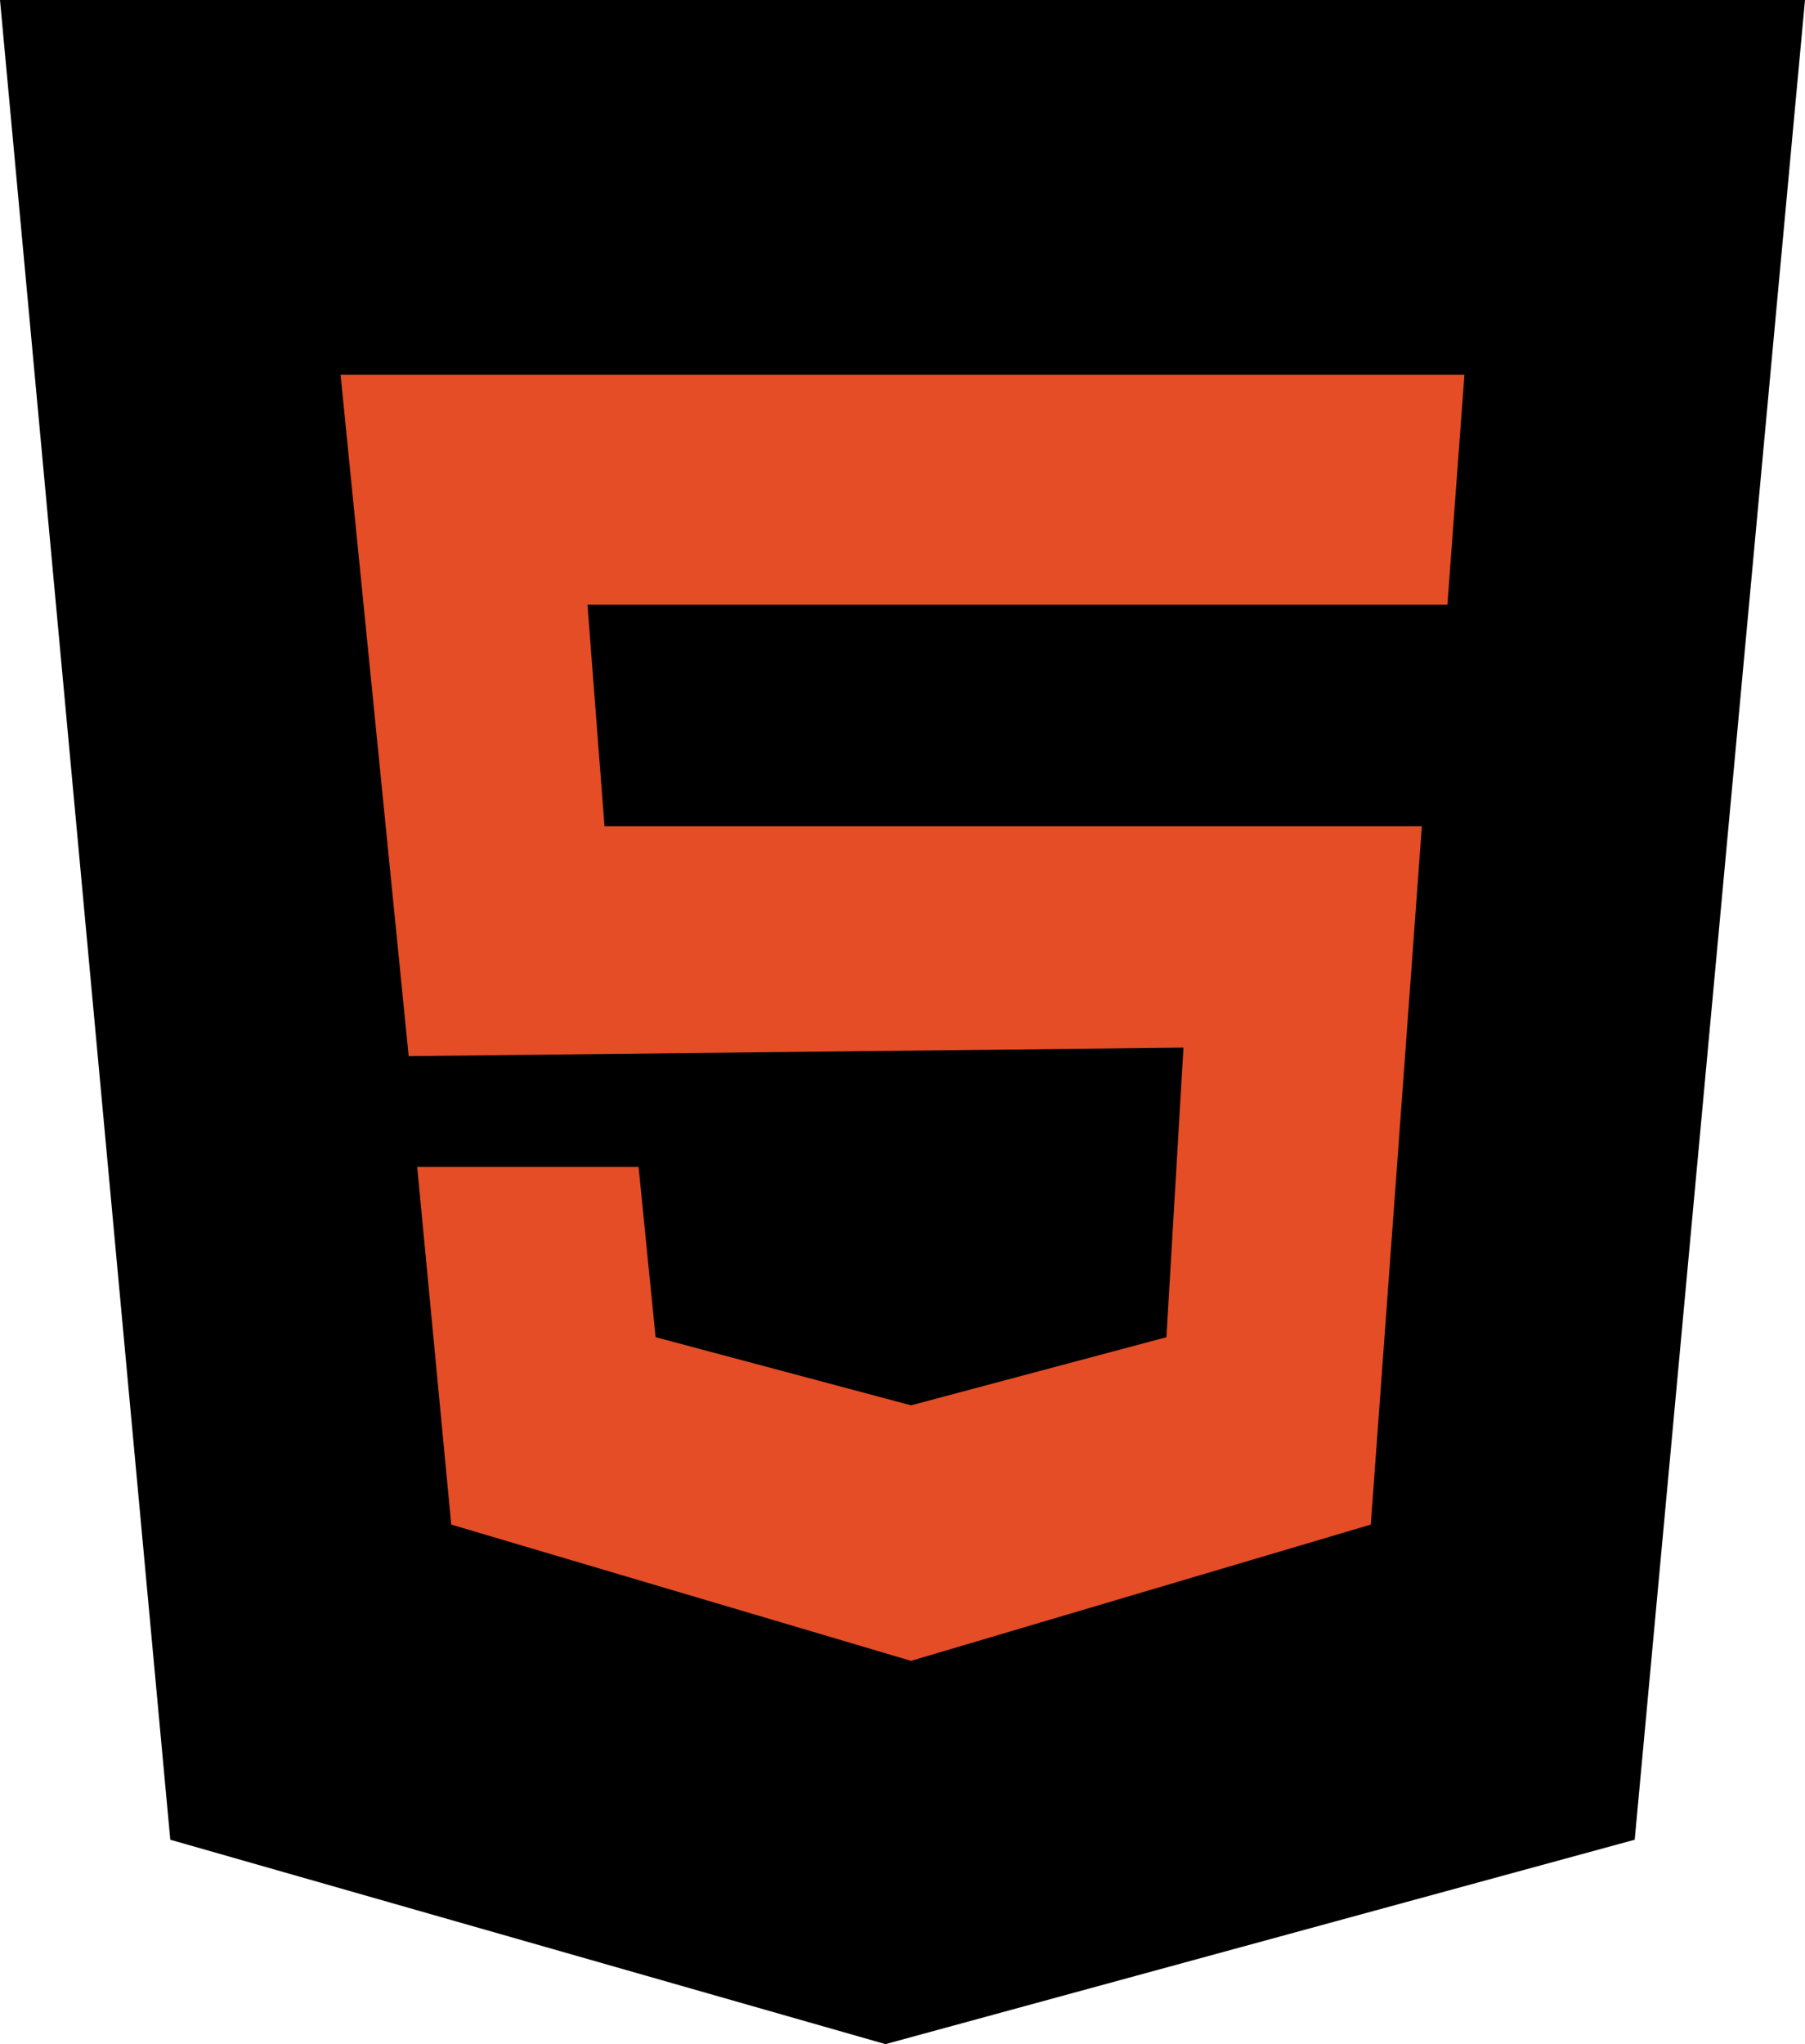 <?xml version="1.0" encoding="utf-8"?>
<!-- Generator: Adobe Illustrator 23.1.0, SVG Export Plug-In . SVG Version: 6.00 Build 0)  -->
<svg id="html_5_svg" data-name="html 5 svg" xmlns="http://www.w3.org/2000/svg" viewBox="0 0 176.862 200.221"><defs><style>.cls-1{fill:#e44d26;}</style></defs><title>html-5-logo</title><polygon id="shield" points="0 0 16.685 180.199 86.762 200.221 160.176 180.199 176.862 0 0 0"/><polygon id="five" class="cls-1" points="143.492 36.707 33.371 36.707 40.045 103.447 115.961 102.613 114.293 130.977 89.265 137.651 64.237 130.977 62.57 114.292 40.878 114.292 44.215 149.332 89.265 162.679 134.315 149.332 139.32 80.923 59.232 80.923 57.563 59.232 141.823 59.232 143.492 36.707"/></svg>